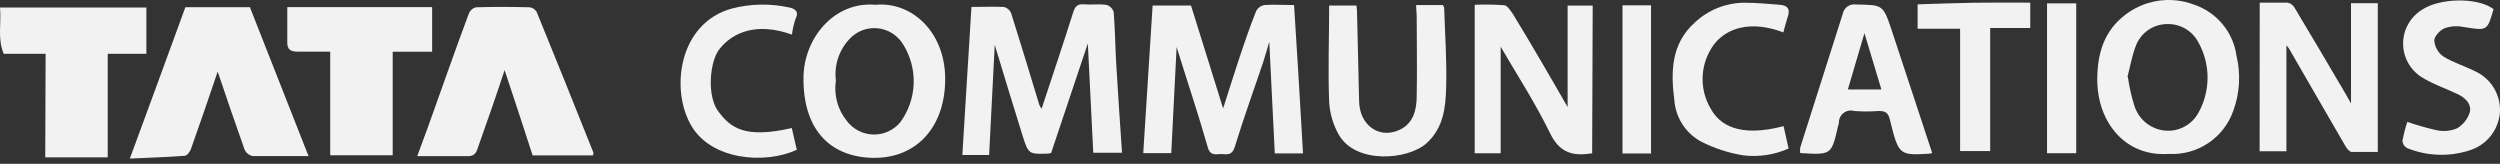 <svg width="290" height="19" viewBox="0 0 290 19" fill="none" xmlns="http://www.w3.org/2000/svg">
<rect x="0" y="0" width="290" height="19" fill="#333333" stroke="none"/>
<path d="M25.25 8.309C24.215 11.415 23.18 14.345 22.145 17.295C22.031 17.606 21.7 18.051 21.441 18.072C19.37 18.227 17.351 18.289 15.063 18.393C17.258 12.45 19.381 6.643 21.503 0.835H28.988L35.789 18.103C33.532 18.103 31.421 18.103 29.319 18.103C29.11 18.062 28.914 17.971 28.748 17.837C28.582 17.704 28.451 17.532 28.366 17.337C27.3 14.345 26.306 11.415 25.25 8.309Z" fill="#F2F2F2"/>
<path d="M68.793 18.03H61.785C60.749 14.863 59.714 11.633 58.534 8.133C57.499 11.301 56.463 14.21 55.428 17.151C55.211 17.854 54.931 18.134 54.175 18.113C52.312 18.113 50.449 18.113 48.399 18.113C48.854 16.892 49.258 15.794 49.662 14.687C51.246 10.287 52.767 5.887 54.414 1.497C54.49 1.333 54.604 1.188 54.745 1.075C54.888 0.962 55.054 0.883 55.231 0.845C57.302 0.783 59.372 0.793 61.443 0.845C61.609 0.867 61.767 0.925 61.907 1.017C62.047 1.108 62.164 1.23 62.25 1.373C64.459 6.777 66.643 12.195 68.804 17.627C68.876 17.699 68.814 17.844 68.793 18.03Z" fill="#F2F2F2"/>
<path d="M141.882 12.575C142.472 10.742 143.042 8.92 143.642 7.098C144.242 5.276 144.946 3.205 145.713 1.28C145.806 1.102 145.938 0.947 146.099 0.827C146.26 0.706 146.447 0.624 146.644 0.586C147.742 0.503 148.86 0.586 150.112 0.586C150.475 6.332 150.827 11.974 151.148 17.792H147.876C147.669 13.568 147.452 9.334 147.234 4.841C146.955 5.773 146.768 6.498 146.53 7.212C145.423 10.494 144.242 13.755 143.228 17.057C142.928 18.02 142.369 17.906 141.737 17.875C141.106 17.844 140.412 18.175 140.101 17.088C138.994 13.196 137.689 9.345 136.488 5.452C136.281 9.593 136.074 13.62 135.867 17.761H132.617C132.979 12.078 133.341 6.373 133.704 0.638H138.155C139.387 4.572 140.629 8.537 141.882 12.575Z" fill="#F2F2F2"/>
<path d="M112.688 0.804C113.972 0.804 115.204 0.752 116.436 0.804C116.627 0.848 116.806 0.938 116.955 1.066C117.105 1.194 117.221 1.356 117.295 1.539C118.413 5.069 119.479 8.61 120.556 12.15C120.626 12.316 120.716 12.473 120.825 12.616C122.047 8.91 123.299 5.204 124.479 1.466C124.697 0.762 124.976 0.431 125.742 0.504C126.509 0.576 127.482 0.441 128.341 0.566C128.542 0.622 128.725 0.729 128.874 0.875C129.022 1.022 129.131 1.204 129.19 1.404C129.355 3.475 129.366 5.483 129.49 7.533C129.687 10.898 129.925 14.262 130.153 17.72H126.819C126.612 13.579 126.405 9.438 126.188 5.038C124.728 9.407 123.32 13.589 121.933 17.741L121.643 17.813C119.345 17.896 119.303 17.906 118.62 15.742C117.523 12.254 116.477 8.765 115.39 5.204C115.173 9.469 114.955 13.672 114.738 17.979H111.632L112.688 0.804Z" fill="#F2F2F2"/>
<path d="M5.291 6.239H0.435C-0.32 4.5 0.177 2.709 0.001 0.876H16.979V6.239H12.496V18.248H5.249L5.291 6.239Z" fill="#F2F2F2"/>
<path d="M33.325 0.824H50.128V6.001H45.552V18.01H38.305V5.99C36.938 5.99 35.706 5.99 34.485 5.99C33.678 5.99 33.325 5.69 33.325 4.955C33.315 3.62 33.325 2.274 33.325 0.824Z" fill="#F2F2F2"/>
<path d="M262.127 0.307C263.162 0.307 264.27 0.307 265.377 0.307C265.541 0.344 265.696 0.414 265.832 0.514C265.967 0.614 266.08 0.741 266.164 0.887C268.162 4.21 270.129 7.554 272.096 10.898C272.293 11.229 272.469 11.57 272.717 12.005V0.369H275.823V17.627C274.922 17.627 273.856 17.627 272.81 17.627C272.552 17.627 272.241 17.244 272.086 16.974C269.891 13.206 267.717 9.427 265.533 5.649C265.442 5.511 265.338 5.382 265.222 5.266V17.544H262.116L262.127 0.307Z" fill="#F2F2F2"/>
<path d="M184.69 17.792H184.597C182.454 18.134 180.921 17.73 179.824 15.484C178.116 11.974 175.973 8.682 174.078 5.421V17.782H171.066V0.555C172.201 0.505 173.339 0.523 174.472 0.607C174.845 0.607 175.217 1.239 175.507 1.642C176.615 3.433 177.671 5.245 178.737 7.057C179.803 8.868 180.808 10.618 181.843 12.419V0.649H184.752L184.69 17.792Z" fill="#F2F2F2"/>
<path d="M251.567 17.854C246.391 18.196 243.409 14.055 243.285 9.572C243.233 6.674 243.854 3.961 246.173 2.005C247.316 1.021 248.706 0.368 250.193 0.116C251.68 -0.136 253.208 0.023 254.611 0.576C255.88 1.021 257.002 1.807 257.853 2.848C258.704 3.889 259.252 5.145 259.435 6.477C259.939 8.582 259.813 10.789 259.073 12.823C258.539 14.364 257.518 15.689 256.163 16.597C254.809 17.505 253.195 17.946 251.567 17.854ZM246.836 8.941C246.995 10.074 247.248 11.193 247.592 12.285C247.822 13.009 248.247 13.655 248.821 14.154C249.394 14.652 250.093 14.983 250.842 15.111C251.651 15.248 252.482 15.132 253.223 14.78C253.964 14.428 254.578 13.857 254.983 13.144C255.701 11.882 256.079 10.455 256.079 9.003C256.079 7.551 255.701 6.124 254.983 4.862C254.634 4.214 254.111 3.677 253.472 3.311C252.834 2.945 252.106 2.765 251.37 2.792C250.569 2.799 249.789 3.054 249.137 3.521C248.485 3.988 247.992 4.644 247.726 5.4C247.281 6.591 247.074 7.823 246.784 8.941H246.836Z" fill="#F2F2F2"/>
<path d="M101.559 0.555C105.917 0.152 109.841 3.941 109.634 9.572C109.489 14.863 106.218 18.403 101.248 18.31C96.445 18.217 93.184 15.204 93.204 9.117C93.173 4.551 96.693 0.131 101.559 0.555ZM96.963 9.345C96.837 10.166 96.883 11.004 97.099 11.806C97.314 12.608 97.694 13.356 98.215 14.003C98.571 14.484 99.031 14.878 99.561 15.155C100.092 15.433 100.678 15.586 101.276 15.604C101.874 15.622 102.468 15.504 103.014 15.259C103.56 15.014 104.043 14.648 104.427 14.19C105.384 12.889 105.927 11.33 105.986 9.717C106.045 8.103 105.617 6.509 104.758 5.142C104.444 4.623 104.014 4.185 103.502 3.862C102.99 3.539 102.41 3.339 101.807 3.279C101.205 3.219 100.596 3.3 100.03 3.515C99.464 3.73 98.956 4.075 98.546 4.52C97.942 5.158 97.487 5.921 97.213 6.755C96.939 7.589 96.854 8.473 96.963 9.345Z" fill="#F2F2F2"/>
<path d="M164.264 0.586H167.37C167.432 0.711 167.525 0.814 167.525 0.918C167.618 4.023 167.846 7.067 167.753 10.131C167.691 12.45 167.463 14.79 165.507 16.591C163.374 18.548 157.276 19.097 155.289 15.608C154.636 14.445 154.257 13.15 154.181 11.819C154.036 8.123 154.181 4.427 154.181 0.638H157.349C157.349 0.845 157.401 1.031 157.411 1.228L157.659 11.798C157.732 14.5 159.927 16.125 162.266 15.101C163.933 14.376 164.337 12.771 164.337 11.146C164.399 8.04 164.337 4.934 164.337 1.891L164.264 0.586Z" fill="#F2F2F2"/>
<path d="M224.133 17.741C224.054 17.779 223.97 17.806 223.884 17.823C220.313 18.03 220.251 18.041 219.236 13.91C219.019 13.03 218.687 12.875 217.932 12.875C216.981 12.947 216.026 12.947 215.074 12.875C214.871 12.816 214.656 12.805 214.448 12.842C214.239 12.88 214.042 12.965 213.871 13.091C213.701 13.217 213.562 13.381 213.466 13.57C213.369 13.759 213.317 13.967 213.315 14.179C213.315 14.335 213.252 14.49 213.211 14.645C212.445 17.979 212.445 17.979 208.822 17.751C208.796 17.545 208.796 17.336 208.822 17.13C210.471 11.954 212.117 6.777 213.76 1.601C213.828 1.251 214.031 0.941 214.325 0.739C214.62 0.538 214.982 0.461 215.333 0.524C218.439 0.576 218.439 0.524 219.474 3.63C221.006 8.309 222.58 12.989 224.133 17.741ZM218.242 10.38L216.275 3.848L214.35 10.38H218.242Z" fill="#F2F2F2"/>
<path d="M289.25 1.063C288.515 3.609 288.526 3.568 285.793 3.133C285.059 2.978 284.297 3.024 283.587 3.268C283.049 3.495 282.376 4.199 282.376 4.696C282.403 5.061 282.51 5.414 282.689 5.733C282.868 6.051 283.115 6.326 283.411 6.539C284.561 7.264 285.917 7.657 287.138 8.278C288.025 8.688 288.769 9.351 289.278 10.184C289.787 11.017 290.036 11.982 289.996 12.958C289.933 13.992 289.551 14.982 288.902 15.791C288.253 16.599 287.369 17.186 286.372 17.471C284.022 18.208 281.489 18.102 279.208 17.171C279.056 17.086 278.927 16.963 278.835 16.815C278.743 16.666 278.69 16.497 278.68 16.322C278.825 15.583 279.015 14.854 279.25 14.138C280.356 14.52 281.483 14.842 282.625 15.101C283.413 15.273 284.236 15.204 284.985 14.904C285.688 14.499 286.218 13.851 286.476 13.082C286.755 12.181 286.093 11.446 285.275 11.011C283.826 10.297 282.252 9.79 280.896 8.941C280.242 8.525 279.703 7.951 279.33 7.271C278.957 6.591 278.761 5.829 278.761 5.054C278.761 4.278 278.957 3.516 279.33 2.836C279.703 2.157 280.242 1.582 280.896 1.166C282.977 -0.273 287.48 -0.325 289.25 1.063Z" fill="#F2F2F2"/>
<path d="M206.865 3.754C203.086 2.326 200.301 3.247 198.842 5.131C198.049 6.191 197.585 7.462 197.51 8.784C197.434 10.106 197.75 11.421 198.417 12.564C199.452 14.479 201.72 15.981 206.896 14.635L207.476 17.233C205.825 17.964 204.008 18.236 202.217 18.02C200.515 17.744 198.867 17.206 197.33 16.426C196.452 15.951 195.708 15.264 195.165 14.426C194.622 13.588 194.299 12.628 194.224 11.633C193.8 8.34 193.841 5.079 196.605 2.605C198.158 1.149 200.202 0.332 202.33 0.317C203.728 0.317 205.115 0.452 206.471 0.555C207.507 0.638 207.672 1.197 207.341 2.077C207.165 2.595 207.051 3.133 206.865 3.754Z" fill="#F2F2F2"/>
<path d="M91.869 4.013C87.862 2.584 85.067 3.661 83.452 5.7C82.303 7.15 81.982 11.177 83.338 12.947C84.695 14.717 86.237 16.146 91.848 14.852L92.428 17.378C88.649 19.107 82.552 18.517 80.243 14.666C77.717 10.504 78.68 2.698 84.891 0.99C87.07 0.427 89.35 0.384 91.548 0.866C92.107 0.98 92.749 1.259 92.293 2.17C92.08 2.766 91.938 3.384 91.869 4.013Z" fill="#F2F2F2"/>
<path d="M235.51 0.307V3.247H230.862V17.523H227.373V3.33H222.445V0.504C224.651 0.442 226.825 0.348 228.988 0.317C231.152 0.286 233.274 0.307 235.51 0.307Z" fill="#F2F2F2"/>
<path d="M237.457 17.772V0.39H240.842V17.772H237.457Z" fill="#F2F2F2"/>
<path d="M191.522 17.803H188.21V0.617H191.522V17.803Z" fill="#F2F2F2"/>
</svg>
